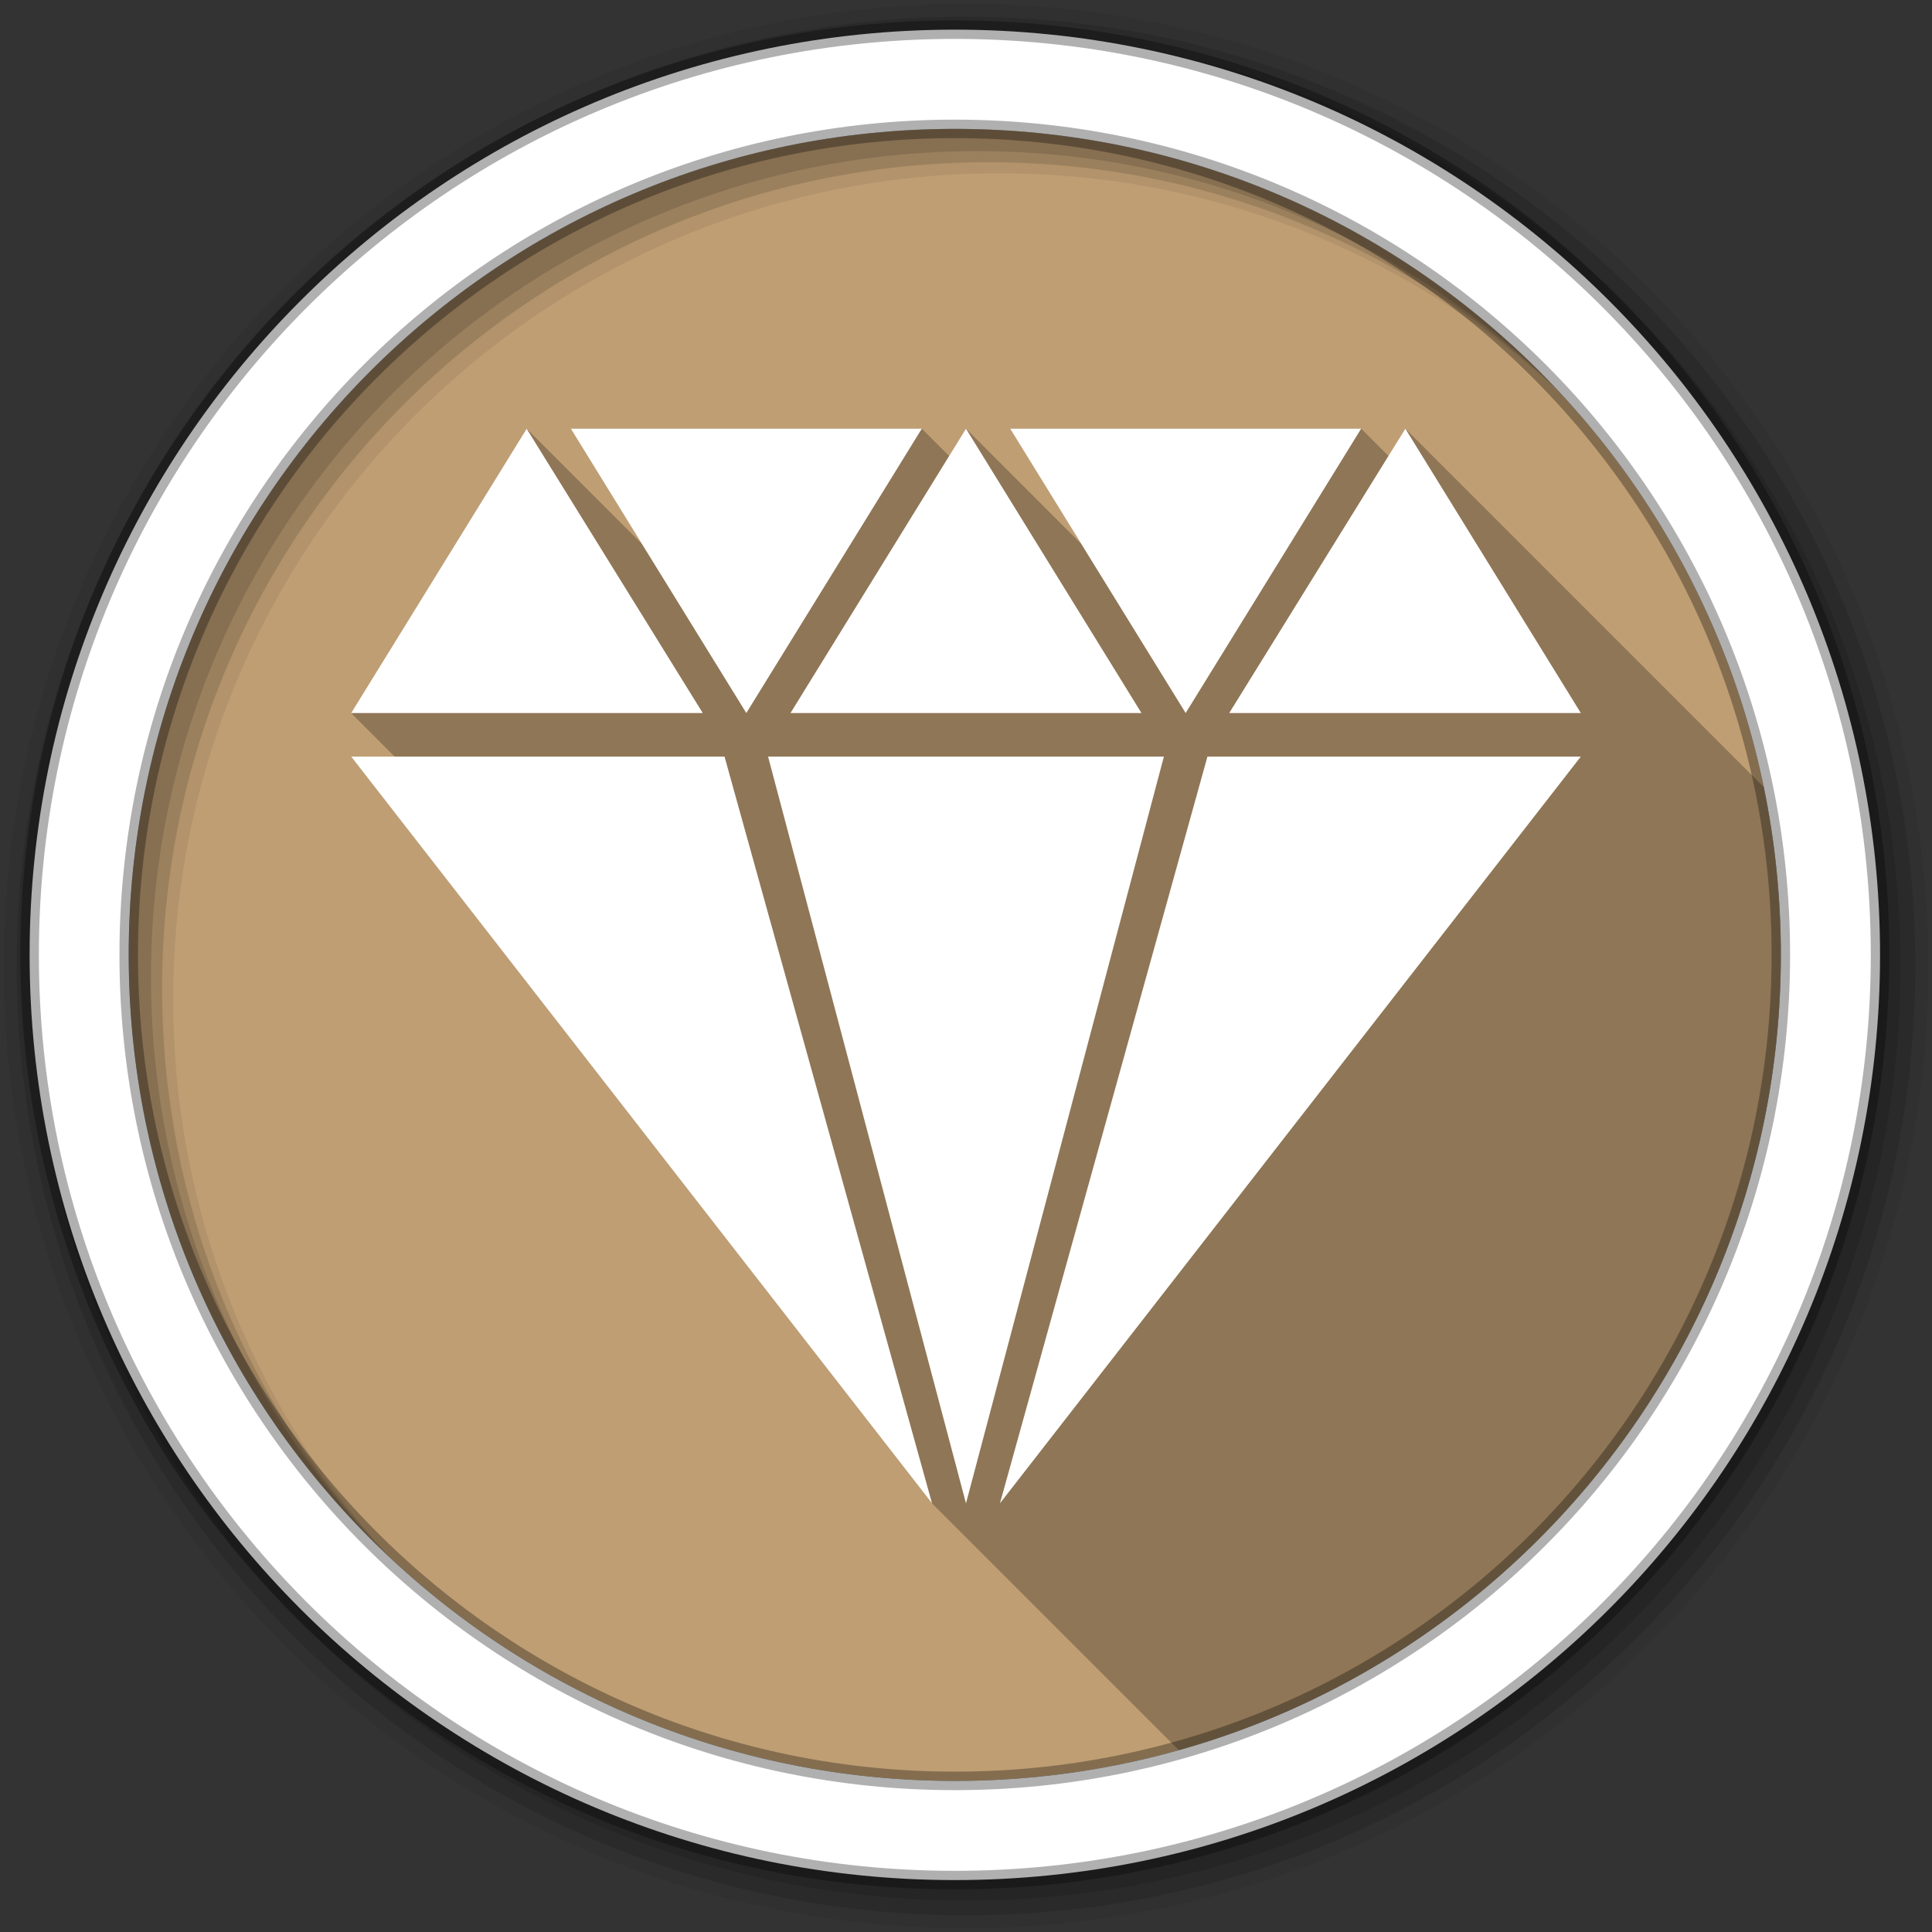 <?xml version="1.0" encoding="UTF-8" standalone="no"?>
<svg xmlns="http://www.w3.org/2000/svg" height="512" viewBox="0 0 512 512" width="512" version="1.1">
 <rect x="0" y="0" width="512" height="512" fill="#333333" stroke="none"/>
 <g id="g35" fill-rule="evenodd">
  <path id="path37" fill="#BF9E73" d="m471.95 253.05c0 120.9-98.01 218.91-218.91 218.91s-218.91-98.01-218.91-218.91 98.01-218.91 218.91-218.91 218.91 98.01 218.91 218.91"/>
  <path id="path39" fill-opacity="0.067" d="m256 1c-140.83 0-255 114.17-255 255s114.17 255 255 255 255-114.17 255-255-114.17-255-255-255m8.827 44.931c120.9 0 218.9 98 218.9 218.9s-98 218.9-218.9 218.9-218.93-98-218.93-218.9 98.03-218.9 218.93-218.9"/>
  <g id="g41" fill-opacity="0.129">
   <path id="path43" d="m256 4.43c-138.94 0-251.57 112.63-251.57 251.57s112.63 251.57 251.57 251.57 251.57-112.63 251.57-251.57-112.63-251.57-251.57-251.57m5.885 38.556c120.9 0 218.9 98 218.9 218.9s-98 218.9-218.9 218.9-218.93-98-218.93-218.9 98.03-218.9 218.93-218.9"/>
   <path id="path45" d="m256 8.36c-136.77 0-247.64 110.87-247.64 247.64s110.87 247.64 247.64 247.64 247.64-110.87 247.64-247.64-110.87-247.64-247.64-247.64m2.942 31.691c120.9 0 218.9 98 218.9 218.9s-98 218.9-218.9 218.9-218.93-98-218.93-218.9 98.03-218.9 218.93-218.9"/>
  </g>
  <path id="path47" d="m253.04 7.86c-135.42 0-245.19 109.78-245.19 245.19 0 135.42 109.78 245.19 245.19 245.19 135.42 0 245.19-109.78 245.19-245.19 0-135.42-109.78-245.19-245.19-245.19zm0 26.297c120.9 0 218.9 98 218.9 218.9s-98 218.9-218.9 218.9-218.93-98-218.93-218.9 98.03-218.9 218.93-218.9z" stroke-opacity="0.31" stroke="#000" stroke-width="4.904" fill="#fff"/>
 </g>
 <path id="path95" opacity="0.25" d="m139.56 113.59-46.5 75.38 11.531 11.531h-11.53l153.94 197.91 65.41 65.41c92.05-25.877 159.53-110.43 159.53-210.75 0-15.247-1.564-30.13-4.531-44.5l-94.97-94.97-4.469 7.25-7.25-7.25h-93l18.875 30.594-30.594-30.594-4.469 7.25-7.25-7.25h-93l18.875 30.594-30.594-30.594"/>
 <path id="path97" fill="#fff" d="m139.57 113.6-46.51 75.36h93.18l-46.68-75.36m11.711 0 46.51 75.36 46.51-75.36h-93.01m104.72 0-46.51 75.36h93.01l-46.51-75.36m11.711 0 46.51 75.36 46.51-75.36h-93.01m104.72 0-46.675 75.36h93.18l-46.51-75.36m-279.37 86.9 153.94 197.9-54.99-197.9h-98.95m110.49 0l52.45 197.9 52.45-197.9h-104.89m116.43 0-54.992 197.9 153.94-197.9h-98.95"/>
</svg>
